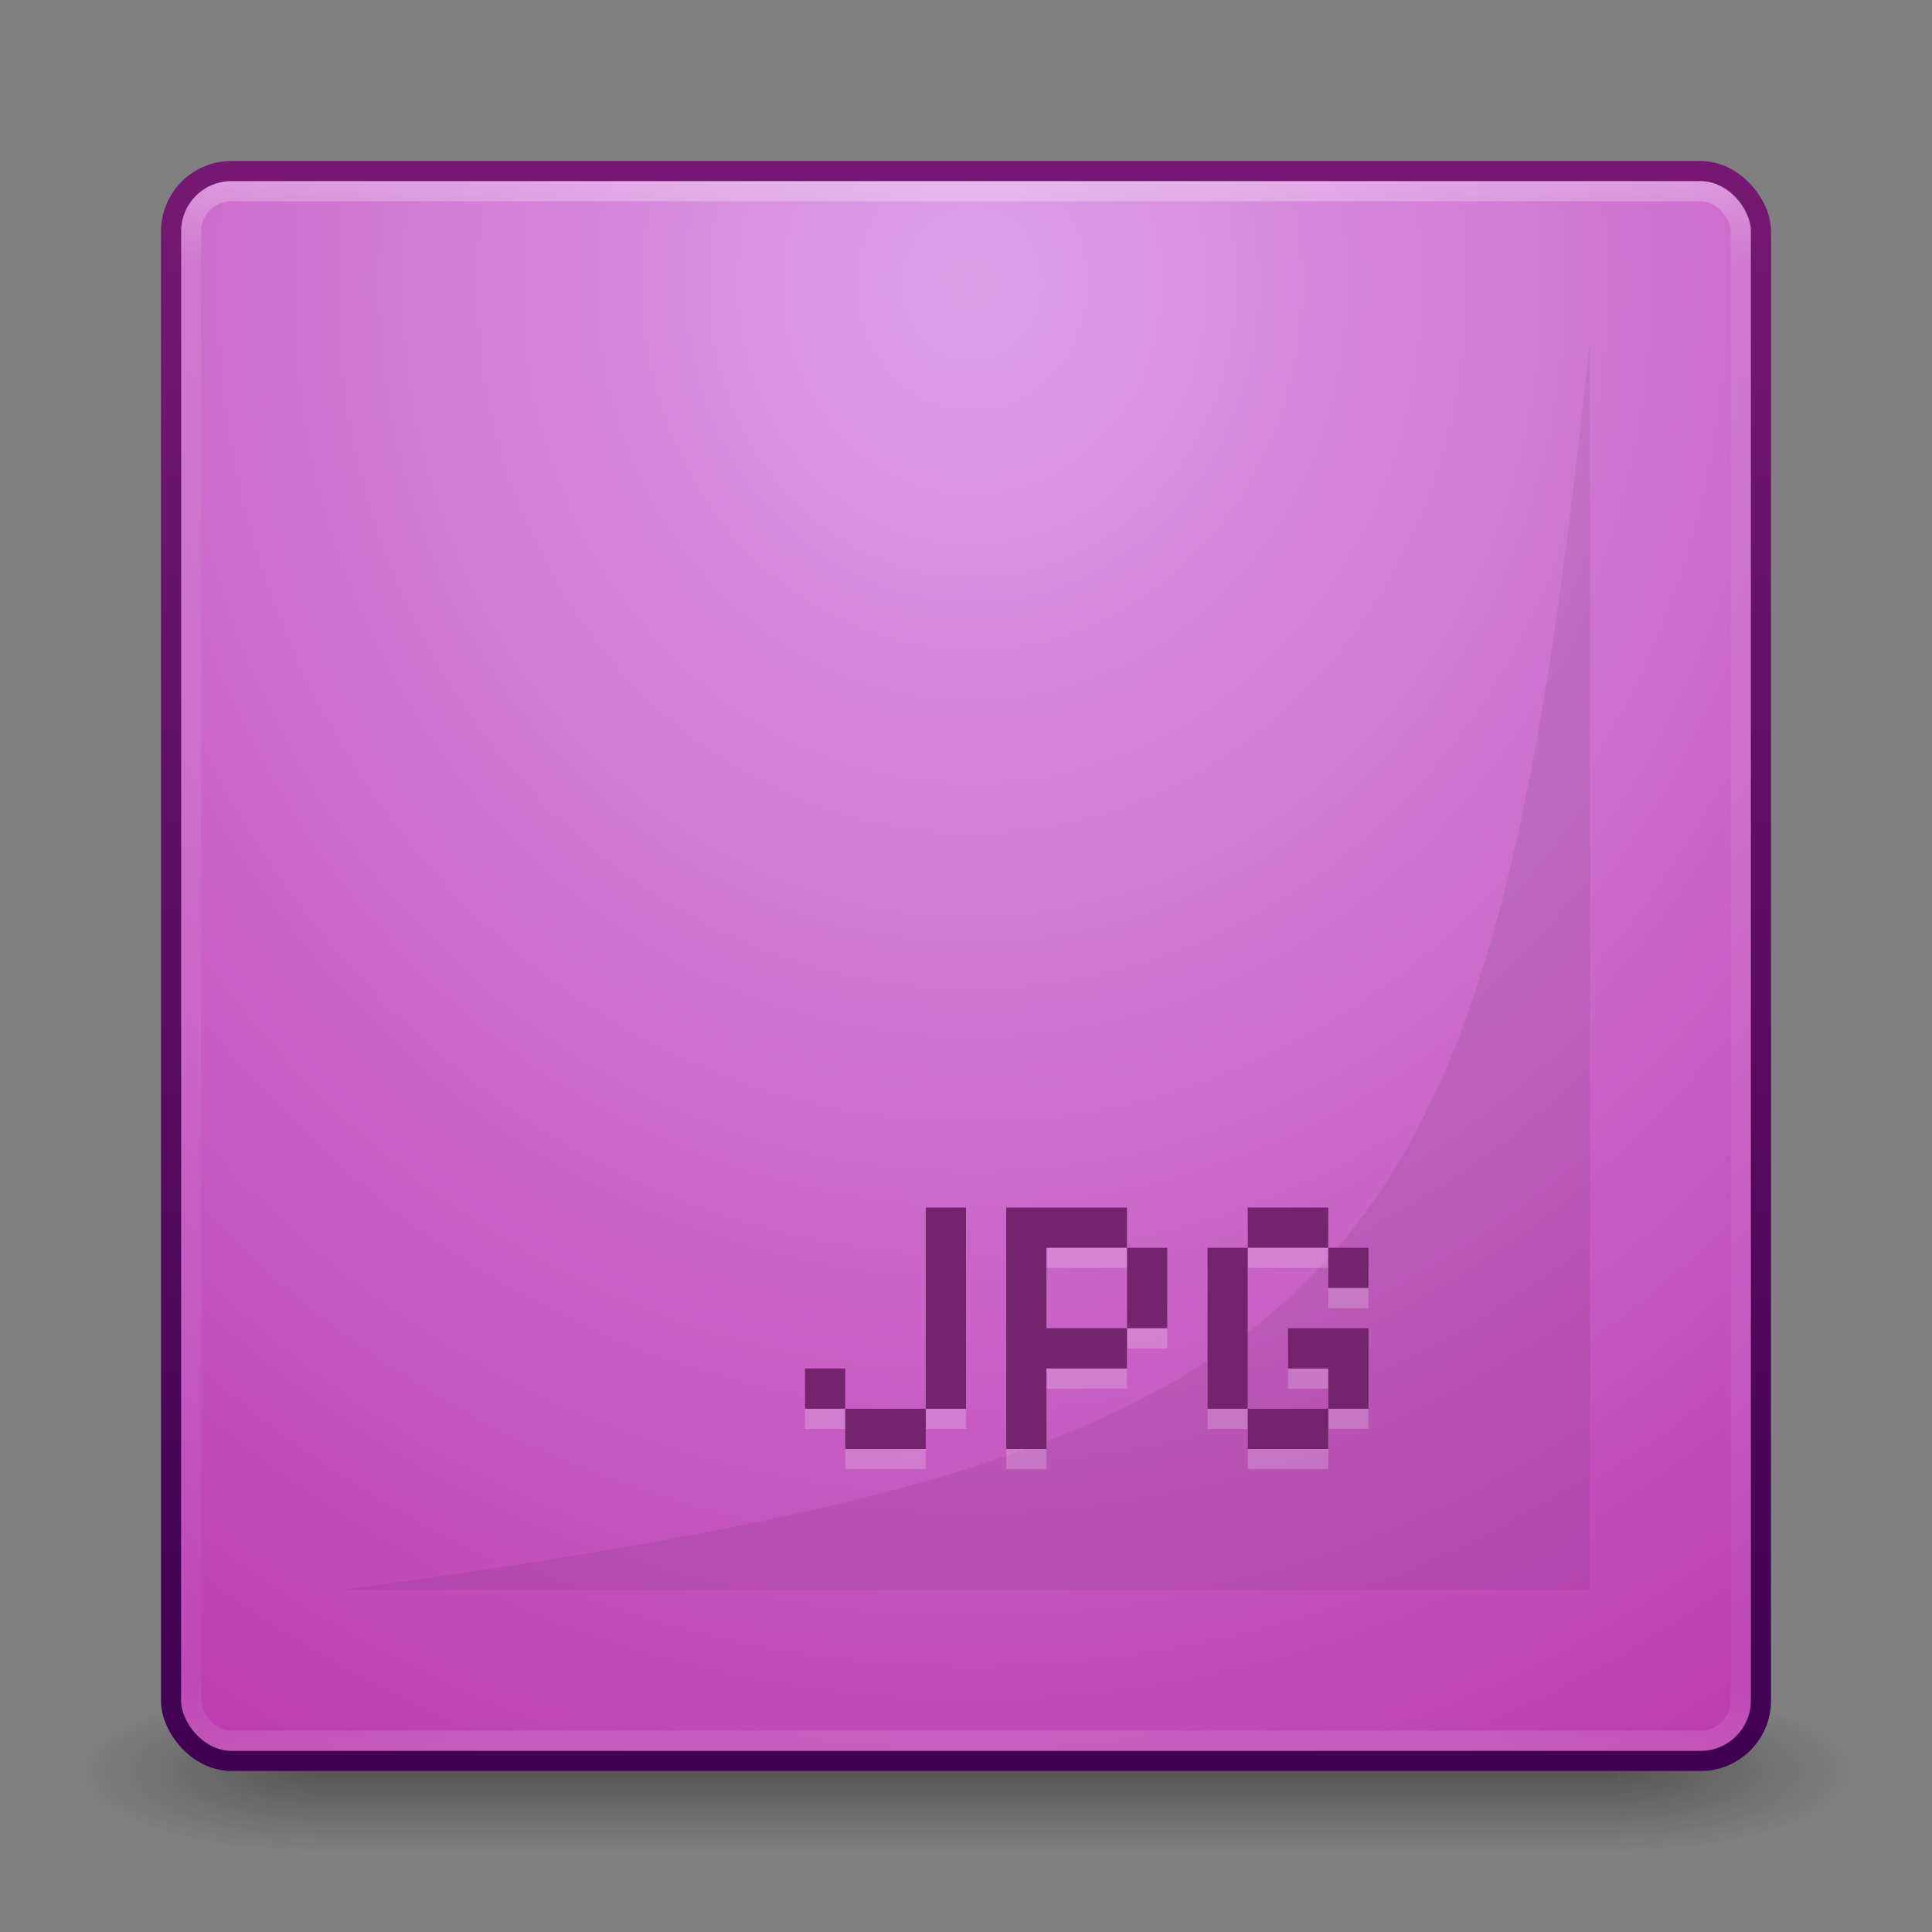 <?xml version="1.0" encoding="UTF-8" standalone="no"?>
<!-- Created with Inkscape (http://www.inkscape.org/) -->

<svg
   xmlns:dc="http://purl.org/dc/elements/1.1/"
   xmlns:cc="http://creativecommons.org/ns#"
   xmlns:rdf="http://www.w3.org/1999/02/22-rdf-syntax-ns#"
   xmlns:svg="http://www.w3.org/2000/svg"
   xmlns="http://www.w3.org/2000/svg"
   xmlns:xlink="http://www.w3.org/1999/xlink"
   xmlns:sodipodi="http://sodipodi.sourceforge.net/DTD/sodipodi-0.dtd"
   xmlns:inkscape="http://www.inkscape.org/namespaces/inkscape"
   width="96"
   height="96"
   id="svg2"
   version="1.1"
   inkscape:version="0.48.4 r9939"
   sodipodi:docname="image-jpeg.svg">
  <rect width="100%" height="100%" fill="#808080" stroke="none"/>
  <defs
     id="defs4">
    <linearGradient
       id="linearGradient3804">
      <stop
         style="stop-color:#751871;stop-opacity:1;"
         offset="0"
         id="stop3806" />
      <stop
         style="stop-color:#410152;stop-opacity:1;"
         offset="1"
         id="stop3808" />
    </linearGradient>
    <linearGradient
       id="linearGradient3796">
      <stop
         style="stop-color:#dea0ea;stop-opacity:1;"
         offset="0"
         id="stop3798" />
      <stop
         style="stop-color:#b936ac;stop-opacity:1;"
         offset="1"
         id="stop3800" />
    </linearGradient>
    <linearGradient
       id="linearGradient3786">
      <stop
         style="stop-color:#646464;stop-opacity:1;"
         offset="0"
         id="stop3788" />
      <stop
         style="stop-color:#8c8c8c;stop-opacity:1;"
         offset="1"
         id="stop3790" />
    </linearGradient>
    <linearGradient
       id="linearGradient3776">
      <stop
         style="stop-color:#fafafa;stop-opacity:1;"
         offset="0"
         id="stop3778" />
      <stop
         style="stop-color:#c8c8c8;stop-opacity:1;"
         offset="1"
         id="stop3780" />
    </linearGradient>
    <linearGradient
       id="linearGradient3817">
      <stop
         style="stop-color:#ffffff;stop-opacity:1;"
         offset="0"
         id="stop3819" />
      <stop
         id="stop3827"
         offset="0.055"
         style="stop-color:#ffffff;stop-opacity:0.235;" />
      <stop
         id="stop3825"
         offset="0.955"
         style="stop-color:#ffffff;stop-opacity:0.157;" />
      <stop
         style="stop-color:#ffffff;stop-opacity:0.392;"
         offset="1"
         id="stop3821" />
    </linearGradient>
    <radialGradient
       cx="4.993"
       cy="43.5"
       r="2.5"
       fx="4.993"
       fy="43.5"
       id="radialGradient2873-966-168"
       xlink:href="#linearGradient3688-166-749"
       gradientUnits="userSpaceOnUse"
       gradientTransform="matrix(2.004,0,0,1.4,27.988,-17.4)" />
    <linearGradient
       id="linearGradient3688-166-749">
      <stop
         id="stop2883"
         style="stop-color:#181818;stop-opacity:1"
         offset="0" />
      <stop
         id="stop2885"
         style="stop-color:#181818;stop-opacity:0"
         offset="1" />
    </linearGradient>
    <radialGradient
       cx="4.993"
       cy="43.5"
       r="2.5"
       fx="4.993"
       fy="43.5"
       id="radialGradient2875-742-326"
       xlink:href="#linearGradient3688-464-309"
       gradientUnits="userSpaceOnUse"
       gradientTransform="matrix(2.004,0,0,1.4,-20.012,-104.4)" />
    <linearGradient
       id="linearGradient3688-464-309">
      <stop
         id="stop2889"
         style="stop-color:#181818;stop-opacity:1"
         offset="0" />
      <stop
         id="stop2891"
         style="stop-color:#181818;stop-opacity:0"
         offset="1" />
    </linearGradient>
    <linearGradient
       x1="25.058"
       y1="47.028"
       x2="25.058"
       y2="39.999"
       id="linearGradient2877-634-617"
       xlink:href="#linearGradient3702-501-757"
       gradientUnits="userSpaceOnUse" />
    <linearGradient
       id="linearGradient3702-501-757">
      <stop
         id="stop2895"
         style="stop-color:#181818;stop-opacity:0"
         offset="0" />
      <stop
         id="stop2897"
         style="stop-color:#181818;stop-opacity:1"
         offset="0.5" />
      <stop
         id="stop2899"
         style="stop-color:#181818;stop-opacity:0"
         offset="1" />
    </linearGradient>
    <linearGradient
       inkscape:collect="always"
       xlink:href="#linearGradient3817"
       id="linearGradient3823"
       x1="47.214"
       y1="965.255"
       x2="47.214"
       y2="1042.918"
       gradientUnits="userSpaceOnUse" />
    <radialGradient
       inkscape:collect="always"
       xlink:href="#linearGradient3796"
       id="radialGradient3784"
       cx="48.357"
       cy="970.434"
       fx="48.357"
       fy="970.434"
       r="40"
       gradientUnits="userSpaceOnUse"
       gradientTransform="matrix(0,2.232,-2.009,0,1997.907,862.487)" />
    <linearGradient
       inkscape:collect="always"
       xlink:href="#linearGradient3804"
       id="linearGradient3792"
       x1="29.466"
       y1="964.582"
       x2="29.466"
       y2="1043.216"
       gradientUnits="userSpaceOnUse" />
    <radialGradient
       inkscape:collect="always"
       xlink:href="#linearGradient3796"
       id="radialGradient3802"
       cx="48.179"
       cy="979.005"
       fx="48.179"
       fy="979.005"
       r="32"
       gradientUnits="userSpaceOnUse"
       gradientTransform="matrix(-7.7445643e-7,1.881,-1.659,-6.8289883e-7,1672.172,888.371)" />
    <linearGradient
       inkscape:collect="always"
       xlink:href="#linearGradient3804"
       id="linearGradient3810"
       x1="29.571"
       y1="972.934"
       x2="29.571"
       y2="1035.859"
       gradientUnits="userSpaceOnUse" />
    <linearGradient
       inkscape:collect="always"
       xlink:href="#linearGradient3961"
       id="linearGradient4036"
       gradientUnits="userSpaceOnUse"
       gradientTransform="matrix(0.5,0,0,1,12.5,0)"
       x1="25.699"
       y1="979.427"
       x2="25.699"
       y2="1029.247" />
    <linearGradient
       id="linearGradient3961">
      <stop
         style="stop-color:#ffffff;stop-opacity:0;"
         offset="0"
         id="stop3963" />
      <stop
         id="stop3971"
         offset="0.25"
         style="stop-color:#ffffff;stop-opacity:1;" />
      <stop
         id="stop3969"
         offset="0.5"
         style="stop-color:#ffffff;stop-opacity:1;" />
      <stop
         style="stop-color:#ffffff;stop-opacity:0;"
         offset="1"
         id="stop3965" />
    </linearGradient>
    <linearGradient
       inkscape:collect="always"
       xlink:href="#linearGradient3961"
       id="linearGradient4038"
       gradientUnits="userSpaceOnUse"
       gradientTransform="matrix(0.5,0,0,1,16.5,0)"
       x1="25.699"
       y1="979.427"
       x2="25.699"
       y2="1029.247" />
    <linearGradient
       id="linearGradient4163">
      <stop
         style="stop-color:#ffffff;stop-opacity:0;"
         offset="0"
         id="stop4165" />
      <stop
         id="stop4167"
         offset="0.25"
         style="stop-color:#ffffff;stop-opacity:1;" />
      <stop
         id="stop4169"
         offset="0.5"
         style="stop-color:#ffffff;stop-opacity:1;" />
      <stop
         style="stop-color:#ffffff;stop-opacity:0;"
         offset="1"
         id="stop4171" />
    </linearGradient>
    <linearGradient
       inkscape:collect="always"
       xlink:href="#linearGradient3961"
       id="linearGradient4040"
       gradientUnits="userSpaceOnUse"
       gradientTransform="matrix(0.5,0,0,1,20.5,0)"
       x1="25.699"
       y1="979.427"
       x2="25.699"
       y2="1029.247" />
    <linearGradient
       id="linearGradient4174">
      <stop
         style="stop-color:#ffffff;stop-opacity:0;"
         offset="0"
         id="stop4176" />
      <stop
         id="stop4178"
         offset="0.25"
         style="stop-color:#ffffff;stop-opacity:1;" />
      <stop
         id="stop4180"
         offset="0.5"
         style="stop-color:#ffffff;stop-opacity:1;" />
      <stop
         style="stop-color:#ffffff;stop-opacity:0;"
         offset="1"
         id="stop4182" />
    </linearGradient>
    <linearGradient
       inkscape:collect="always"
       xlink:href="#linearGradient3961"
       id="linearGradient4042"
       gradientUnits="userSpaceOnUse"
       gradientTransform="matrix(0.5,0,0,1,24.5,0)"
       x1="25.699"
       y1="979.427"
       x2="25.699"
       y2="1029.247" />
    <linearGradient
       id="linearGradient4185">
      <stop
         style="stop-color:#ffffff;stop-opacity:0;"
         offset="0"
         id="stop4187" />
      <stop
         id="stop4189"
         offset="0.25"
         style="stop-color:#ffffff;stop-opacity:1;" />
      <stop
         id="stop4191"
         offset="0.5"
         style="stop-color:#ffffff;stop-opacity:1;" />
      <stop
         style="stop-color:#ffffff;stop-opacity:0;"
         offset="1"
         id="stop4193" />
    </linearGradient>
    <linearGradient
       inkscape:collect="always"
       xlink:href="#linearGradient3961"
       id="linearGradient4044"
       gradientUnits="userSpaceOnUse"
       gradientTransform="matrix(0.5,0,0,1,28.5,0)"
       x1="25.699"
       y1="979.427"
       x2="25.699"
       y2="1029.247" />
    <linearGradient
       id="linearGradient4196">
      <stop
         style="stop-color:#ffffff;stop-opacity:0;"
         offset="0"
         id="stop4198" />
      <stop
         id="stop4200"
         offset="0.25"
         style="stop-color:#ffffff;stop-opacity:1;" />
      <stop
         id="stop4202"
         offset="0.5"
         style="stop-color:#ffffff;stop-opacity:1;" />
      <stop
         style="stop-color:#ffffff;stop-opacity:0;"
         offset="1"
         id="stop4204" />
    </linearGradient>
    <linearGradient
       inkscape:collect="always"
       xlink:href="#linearGradient3961"
       id="linearGradient4046"
       gradientUnits="userSpaceOnUse"
       gradientTransform="matrix(0.5,0,0,1,32.5,0)"
       x1="25.699"
       y1="979.427"
       x2="25.699"
       y2="1029.247" />
    <linearGradient
       id="linearGradient4207">
      <stop
         style="stop-color:#ffffff;stop-opacity:0;"
         offset="0"
         id="stop4209" />
      <stop
         id="stop4211"
         offset="0.25"
         style="stop-color:#ffffff;stop-opacity:1;" />
      <stop
         id="stop4213"
         offset="0.5"
         style="stop-color:#ffffff;stop-opacity:1;" />
      <stop
         style="stop-color:#ffffff;stop-opacity:0;"
         offset="1"
         id="stop4215" />
    </linearGradient>
    <linearGradient
       inkscape:collect="always"
       xlink:href="#linearGradient3961"
       id="linearGradient4048"
       gradientUnits="userSpaceOnUse"
       gradientTransform="matrix(0.5,0,0,1,36.5,0)"
       x1="25.699"
       y1="979.427"
       x2="25.699"
       y2="1029.247" />
    <linearGradient
       id="linearGradient4218">
      <stop
         style="stop-color:#ffffff;stop-opacity:0;"
         offset="0"
         id="stop4220" />
      <stop
         id="stop4222"
         offset="0.25"
         style="stop-color:#ffffff;stop-opacity:1;" />
      <stop
         id="stop4224"
         offset="0.5"
         style="stop-color:#ffffff;stop-opacity:1;" />
      <stop
         style="stop-color:#ffffff;stop-opacity:0;"
         offset="1"
         id="stop4226" />
    </linearGradient>
    <linearGradient
       inkscape:collect="always"
       xlink:href="#linearGradient3961"
       id="linearGradient4050"
       gradientUnits="userSpaceOnUse"
       gradientTransform="matrix(0.5,0,0,1,40.5,0)"
       x1="25.699"
       y1="979.427"
       x2="25.699"
       y2="1029.247" />
    <linearGradient
       id="linearGradient4229">
      <stop
         style="stop-color:#ffffff;stop-opacity:0;"
         offset="0"
         id="stop4231" />
      <stop
         id="stop4233"
         offset="0.25"
         style="stop-color:#ffffff;stop-opacity:1;" />
      <stop
         id="stop4235"
         offset="0.5"
         style="stop-color:#ffffff;stop-opacity:1;" />
      <stop
         style="stop-color:#ffffff;stop-opacity:0;"
         offset="1"
         id="stop4237" />
    </linearGradient>
    <linearGradient
       inkscape:collect="always"
       xlink:href="#linearGradient3961"
       id="linearGradient4052"
       gradientUnits="userSpaceOnUse"
       gradientTransform="matrix(0.5,0,0,1,44.5,0)"
       x1="25.699"
       y1="979.427"
       x2="25.699"
       y2="1029.247" />
    <linearGradient
       id="linearGradient4240">
      <stop
         style="stop-color:#ffffff;stop-opacity:0;"
         offset="0"
         id="stop4242" />
      <stop
         id="stop4244"
         offset="0.25"
         style="stop-color:#ffffff;stop-opacity:1;" />
      <stop
         id="stop4246"
         offset="0.5"
         style="stop-color:#ffffff;stop-opacity:1;" />
      <stop
         style="stop-color:#ffffff;stop-opacity:0;"
         offset="1"
         id="stop4248" />
    </linearGradient>
    <linearGradient
       inkscape:collect="always"
       xlink:href="#linearGradient3961"
       id="linearGradient4054"
       gradientUnits="userSpaceOnUse"
       gradientTransform="matrix(0.5,0,0,1,48.5,0)"
       x1="25.699"
       y1="979.427"
       x2="25.699"
       y2="1029.247" />
    <linearGradient
       id="linearGradient4251">
      <stop
         style="stop-color:#ffffff;stop-opacity:0;"
         offset="0"
         id="stop4253" />
      <stop
         id="stop4255"
         offset="0.25"
         style="stop-color:#ffffff;stop-opacity:1;" />
      <stop
         id="stop4257"
         offset="0.5"
         style="stop-color:#ffffff;stop-opacity:1;" />
      <stop
         style="stop-color:#ffffff;stop-opacity:0;"
         offset="1"
         id="stop4259" />
    </linearGradient>
    <linearGradient
       inkscape:collect="always"
       xlink:href="#linearGradient3961"
       id="linearGradient4056"
       gradientUnits="userSpaceOnUse"
       gradientTransform="matrix(0.5,0,0,1,52.5,0)"
       x1="25.699"
       y1="979.427"
       x2="25.699"
       y2="1029.247" />
    <linearGradient
       id="linearGradient4262">
      <stop
         style="stop-color:#ffffff;stop-opacity:0;"
         offset="0"
         id="stop4264" />
      <stop
         id="stop4266"
         offset="0.25"
         style="stop-color:#ffffff;stop-opacity:1;" />
      <stop
         id="stop4268"
         offset="0.5"
         style="stop-color:#ffffff;stop-opacity:1;" />
      <stop
         style="stop-color:#ffffff;stop-opacity:0;"
         offset="1"
         id="stop4270" />
    </linearGradient>
    <linearGradient
       inkscape:collect="always"
       xlink:href="#linearGradient3961"
       id="linearGradient4058"
       gradientUnits="userSpaceOnUse"
       gradientTransform="matrix(0.5,0,0,1,56.5,0)"
       x1="25.699"
       y1="979.427"
       x2="25.699"
       y2="1029.247" />
    <linearGradient
       id="linearGradient4273">
      <stop
         style="stop-color:#ffffff;stop-opacity:0;"
         offset="0"
         id="stop4275" />
      <stop
         id="stop4277"
         offset="0.25"
         style="stop-color:#ffffff;stop-opacity:1;" />
      <stop
         id="stop4279"
         offset="0.5"
         style="stop-color:#ffffff;stop-opacity:1;" />
      <stop
         style="stop-color:#ffffff;stop-opacity:0;"
         offset="1"
         id="stop4281" />
    </linearGradient>
    <linearGradient
       inkscape:collect="always"
       xlink:href="#linearGradient3961"
       id="linearGradient4060"
       gradientUnits="userSpaceOnUse"
       gradientTransform="matrix(0.5,0,0,1,60.5,0)"
       x1="25.699"
       y1="979.427"
       x2="25.699"
       y2="1029.247" />
    <linearGradient
       id="linearGradient4284">
      <stop
         style="stop-color:#ffffff;stop-opacity:0;"
         offset="0"
         id="stop4286" />
      <stop
         id="stop4288"
         offset="0.25"
         style="stop-color:#ffffff;stop-opacity:1;" />
      <stop
         id="stop4290"
         offset="0.5"
         style="stop-color:#ffffff;stop-opacity:1;" />
      <stop
         style="stop-color:#ffffff;stop-opacity:0;"
         offset="1"
         id="stop4292" />
    </linearGradient>
    <linearGradient
       inkscape:collect="always"
       xlink:href="#linearGradient3961"
       id="linearGradient4090"
       gradientUnits="userSpaceOnUse"
       gradientTransform="matrix(0.5,0,0,1,12.5,0)"
       x1="25.699"
       y1="979.427"
       x2="25.699"
       y2="1029.247" />
    <linearGradient
       id="linearGradient4295">
      <stop
         style="stop-color:#ffffff;stop-opacity:0;"
         offset="0"
         id="stop4297" />
      <stop
         id="stop4299"
         offset="0.25"
         style="stop-color:#ffffff;stop-opacity:1;" />
      <stop
         id="stop4301"
         offset="0.5"
         style="stop-color:#ffffff;stop-opacity:1;" />
      <stop
         style="stop-color:#ffffff;stop-opacity:0;"
         offset="1"
         id="stop4303" />
    </linearGradient>
    <linearGradient
       inkscape:collect="always"
       xlink:href="#linearGradient3961"
       id="linearGradient4092"
       gradientUnits="userSpaceOnUse"
       gradientTransform="matrix(0.5,0,0,1,16.5,0)"
       x1="25.699"
       y1="979.427"
       x2="25.699"
       y2="1029.247" />
    <linearGradient
       id="linearGradient4306">
      <stop
         style="stop-color:#ffffff;stop-opacity:0;"
         offset="0"
         id="stop4308" />
      <stop
         id="stop4310"
         offset="0.25"
         style="stop-color:#ffffff;stop-opacity:1;" />
      <stop
         id="stop4312"
         offset="0.5"
         style="stop-color:#ffffff;stop-opacity:1;" />
      <stop
         style="stop-color:#ffffff;stop-opacity:0;"
         offset="1"
         id="stop4314" />
    </linearGradient>
    <linearGradient
       inkscape:collect="always"
       xlink:href="#linearGradient3961"
       id="linearGradient4094"
       gradientUnits="userSpaceOnUse"
       gradientTransform="matrix(0.5,0,0,1,20.5,0)"
       x1="25.699"
       y1="979.427"
       x2="25.699"
       y2="1029.247" />
    <linearGradient
       id="linearGradient4317">
      <stop
         style="stop-color:#ffffff;stop-opacity:0;"
         offset="0"
         id="stop4319" />
      <stop
         id="stop4321"
         offset="0.25"
         style="stop-color:#ffffff;stop-opacity:1;" />
      <stop
         id="stop4323"
         offset="0.5"
         style="stop-color:#ffffff;stop-opacity:1;" />
      <stop
         style="stop-color:#ffffff;stop-opacity:0;"
         offset="1"
         id="stop4325" />
    </linearGradient>
    <linearGradient
       inkscape:collect="always"
       xlink:href="#linearGradient3961"
       id="linearGradient4096"
       gradientUnits="userSpaceOnUse"
       gradientTransform="matrix(0.5,0,0,1,24.5,0)"
       x1="25.699"
       y1="979.427"
       x2="25.699"
       y2="1029.247" />
    <linearGradient
       id="linearGradient4328">
      <stop
         style="stop-color:#ffffff;stop-opacity:0;"
         offset="0"
         id="stop4330" />
      <stop
         id="stop4332"
         offset="0.25"
         style="stop-color:#ffffff;stop-opacity:1;" />
      <stop
         id="stop4334"
         offset="0.5"
         style="stop-color:#ffffff;stop-opacity:1;" />
      <stop
         style="stop-color:#ffffff;stop-opacity:0;"
         offset="1"
         id="stop4336" />
    </linearGradient>
    <linearGradient
       inkscape:collect="always"
       xlink:href="#linearGradient3961"
       id="linearGradient4098"
       gradientUnits="userSpaceOnUse"
       gradientTransform="matrix(0.5,0,0,1,28.5,0)"
       x1="25.699"
       y1="979.427"
       x2="25.699"
       y2="1029.247" />
    <linearGradient
       id="linearGradient4339">
      <stop
         style="stop-color:#ffffff;stop-opacity:0;"
         offset="0"
         id="stop4341" />
      <stop
         id="stop4343"
         offset="0.25"
         style="stop-color:#ffffff;stop-opacity:1;" />
      <stop
         id="stop4345"
         offset="0.5"
         style="stop-color:#ffffff;stop-opacity:1;" />
      <stop
         style="stop-color:#ffffff;stop-opacity:0;"
         offset="1"
         id="stop4347" />
    </linearGradient>
    <linearGradient
       inkscape:collect="always"
       xlink:href="#linearGradient3961"
       id="linearGradient4100"
       gradientUnits="userSpaceOnUse"
       gradientTransform="matrix(0.5,0,0,1,32.5,0)"
       x1="25.699"
       y1="979.427"
       x2="25.699"
       y2="1029.247" />
    <linearGradient
       id="linearGradient4350">
      <stop
         style="stop-color:#ffffff;stop-opacity:0;"
         offset="0"
         id="stop4352" />
      <stop
         id="stop4354"
         offset="0.25"
         style="stop-color:#ffffff;stop-opacity:1;" />
      <stop
         id="stop4356"
         offset="0.5"
         style="stop-color:#ffffff;stop-opacity:1;" />
      <stop
         style="stop-color:#ffffff;stop-opacity:0;"
         offset="1"
         id="stop4358" />
    </linearGradient>
    <linearGradient
       inkscape:collect="always"
       xlink:href="#linearGradient3961"
       id="linearGradient4102"
       gradientUnits="userSpaceOnUse"
       gradientTransform="matrix(0.5,0,0,1,36.5,0)"
       x1="25.699"
       y1="979.427"
       x2="25.699"
       y2="1029.247" />
    <linearGradient
       id="linearGradient4361">
      <stop
         style="stop-color:#ffffff;stop-opacity:0;"
         offset="0"
         id="stop4363" />
      <stop
         id="stop4365"
         offset="0.25"
         style="stop-color:#ffffff;stop-opacity:1;" />
      <stop
         id="stop4367"
         offset="0.5"
         style="stop-color:#ffffff;stop-opacity:1;" />
      <stop
         style="stop-color:#ffffff;stop-opacity:0;"
         offset="1"
         id="stop4369" />
    </linearGradient>
    <linearGradient
       inkscape:collect="always"
       xlink:href="#linearGradient3961"
       id="linearGradient4104"
       gradientUnits="userSpaceOnUse"
       gradientTransform="matrix(0.5,0,0,1,40.5,0)"
       x1="25.699"
       y1="979.427"
       x2="25.699"
       y2="1029.247" />
    <linearGradient
       id="linearGradient4372">
      <stop
         style="stop-color:#ffffff;stop-opacity:0;"
         offset="0"
         id="stop4374" />
      <stop
         id="stop4376"
         offset="0.25"
         style="stop-color:#ffffff;stop-opacity:1;" />
      <stop
         id="stop4378"
         offset="0.5"
         style="stop-color:#ffffff;stop-opacity:1;" />
      <stop
         style="stop-color:#ffffff;stop-opacity:0;"
         offset="1"
         id="stop4380" />
    </linearGradient>
    <linearGradient
       inkscape:collect="always"
       xlink:href="#linearGradient3961"
       id="linearGradient4106"
       gradientUnits="userSpaceOnUse"
       gradientTransform="matrix(0.5,0,0,1,44.5,0)"
       x1="25.699"
       y1="979.427"
       x2="25.699"
       y2="1029.247" />
    <linearGradient
       id="linearGradient4383">
      <stop
         style="stop-color:#ffffff;stop-opacity:0;"
         offset="0"
         id="stop4385" />
      <stop
         id="stop4387"
         offset="0.25"
         style="stop-color:#ffffff;stop-opacity:1;" />
      <stop
         id="stop4389"
         offset="0.5"
         style="stop-color:#ffffff;stop-opacity:1;" />
      <stop
         style="stop-color:#ffffff;stop-opacity:0;"
         offset="1"
         id="stop4391" />
    </linearGradient>
    <linearGradient
       inkscape:collect="always"
       xlink:href="#linearGradient3961"
       id="linearGradient4108"
       gradientUnits="userSpaceOnUse"
       gradientTransform="matrix(0.5,0,0,1,48.5,0)"
       x1="25.699"
       y1="979.427"
       x2="25.699"
       y2="1029.247" />
    <linearGradient
       id="linearGradient4394">
      <stop
         style="stop-color:#ffffff;stop-opacity:0;"
         offset="0"
         id="stop4396" />
      <stop
         id="stop4398"
         offset="0.25"
         style="stop-color:#ffffff;stop-opacity:1;" />
      <stop
         id="stop4400"
         offset="0.5"
         style="stop-color:#ffffff;stop-opacity:1;" />
      <stop
         style="stop-color:#ffffff;stop-opacity:0;"
         offset="1"
         id="stop4402" />
    </linearGradient>
    <linearGradient
       inkscape:collect="always"
       xlink:href="#linearGradient3961"
       id="linearGradient4110"
       gradientUnits="userSpaceOnUse"
       gradientTransform="matrix(0.5,0,0,1,52.5,0)"
       x1="25.699"
       y1="979.427"
       x2="25.699"
       y2="1029.247" />
    <linearGradient
       id="linearGradient4405">
      <stop
         style="stop-color:#ffffff;stop-opacity:0;"
         offset="0"
         id="stop4407" />
      <stop
         id="stop4409"
         offset="0.25"
         style="stop-color:#ffffff;stop-opacity:1;" />
      <stop
         id="stop4411"
         offset="0.5"
         style="stop-color:#ffffff;stop-opacity:1;" />
      <stop
         style="stop-color:#ffffff;stop-opacity:0;"
         offset="1"
         id="stop4413" />
    </linearGradient>
    <linearGradient
       inkscape:collect="always"
       xlink:href="#linearGradient3961"
       id="linearGradient4112"
       gradientUnits="userSpaceOnUse"
       gradientTransform="matrix(0.5,0,0,1,56.5,0)"
       x1="25.699"
       y1="979.427"
       x2="25.699"
       y2="1029.247" />
    <linearGradient
       id="linearGradient4416">
      <stop
         style="stop-color:#ffffff;stop-opacity:0;"
         offset="0"
         id="stop4418" />
      <stop
         id="stop4420"
         offset="0.25"
         style="stop-color:#ffffff;stop-opacity:1;" />
      <stop
         id="stop4422"
         offset="0.5"
         style="stop-color:#ffffff;stop-opacity:1;" />
      <stop
         style="stop-color:#ffffff;stop-opacity:0;"
         offset="1"
         id="stop4424" />
    </linearGradient>
    <linearGradient
       inkscape:collect="always"
       xlink:href="#linearGradient3961"
       id="linearGradient4114"
       gradientUnits="userSpaceOnUse"
       gradientTransform="matrix(0.5,0,0,1,60.5,0)"
       x1="25.699"
       y1="979.427"
       x2="25.699"
       y2="1029.247" />
    <linearGradient
       id="linearGradient4427">
      <stop
         style="stop-color:#ffffff;stop-opacity:0;"
         offset="0"
         id="stop4429" />
      <stop
         id="stop4431"
         offset="0.25"
         style="stop-color:#ffffff;stop-opacity:1;" />
      <stop
         id="stop4433"
         offset="0.5"
         style="stop-color:#ffffff;stop-opacity:1;" />
      <stop
         style="stop-color:#ffffff;stop-opacity:0;"
         offset="1"
         id="stop4435" />
    </linearGradient>
  </defs>
  <sodipodi:namedview
     id="base"
     pagecolor="#ffffff"
     bordercolor="#666666"
     borderopacity="1.0"
     inkscape:pageopacity="0.0"
     inkscape:pageshadow="2"
     inkscape:zoom="6.6071432"
     inkscape:cx="39.272368"
     inkscape:cy="23.194779"
     inkscape:document-units="px"
     inkscape:current-layer="layer1"
     showgrid="false"
     inkscape:window-width="1280"
     inkscape:window-height="748"
     inkscape:window-x="0"
     inkscape:window-y="26"
     inkscape:window-maximized="1" />
  <g
     inkscape:label="Livello 1"
     inkscape:groupmode="layer"
     id="layer1"
     transform="translate(0,-956.362)">
    <g
       style="display:inline"
       id="g2036"
       transform="matrix(2.2,0,0,0.889,-4.8,1006.584)">
      <g
         style="opacity:0.4"
         id="g3712"
         transform="matrix(1.053,0,0,1.286,-1.263,-13.429)">
        <rect
           style="fill:url(#radialGradient2873-966-168);fill-opacity:1;stroke:none"
           id="rect2801"
           y="40"
           x="38"
           height="7"
           width="5" />
        <rect
           style="fill:url(#radialGradient2875-742-326);fill-opacity:1;stroke:none"
           id="rect3696"
           transform="scale(-1,-1)"
           y="-47"
           x="-10"
           height="7"
           width="5" />
        <rect
           style="fill:url(#linearGradient2877-634-617);fill-opacity:1;stroke:none"
           id="rect3700"
           y="40"
           x="10"
           height="7"
           width="28" />
      </g>
    </g>
    <rect
       style="fill:url(#radialGradient3784);fill-opacity:1;stroke:url(#linearGradient3792);stroke-opacity:1"
       id="rect2985"
       width="79"
       height="79"
       x="8.5"
       y="964.862"
       rx="3"
       ry="3" />
    <rect
       ry="2"
       rx="2"
       y="965.862"
       x="9.5"
       height="77"
       width="77"
       id="rect3815"
       style="fill:none;stroke:url(#linearGradient3823);stroke-opacity:1;opacity:0.3" />
    <path
       style="opacity:0.07;fill:#000000;fill-opacity:1;stroke:none"
       d="m 79,973.362 0,62 -62,0 c 50.417,-6.83 56.914,-13.607 62,-62 z"
       id="rect3822"
       inkscape:connector-curvature="0"
       sodipodi:nodetypes="cccc" />
    <path
       inkscape:connector-curvature="0"
       id="path4242"
       d="m 46,1017.362 0,2 0,2 0,2 0,2 0,2 2,0 0,-2 0,-2 0,-2 0,-2 0,-2 -2,0 z m 0,10 -2,0 -2,0 0,2 2,0 2,0 0,-2 z m -4,0 0,-2 -2,0 0,2 2,0 z m 8,-10 0,2 0,2 0,2 0,2 0,2 0,2 2,0 0,-2 0,-2 2,0 2,0 0,-2 -2,0 -2,0 0,-2 0,-2 2,0 2,0 0,-2 -2,0 -2,0 -2,0 z m 6,2 0,2 0,2 2,0 0,-2 0,-2 -2,0 z m 6,-2 0,2 2,0 2,0 0,-2 -2,0 -2,0 z m 4,2 0,2 2,0 0,-2 -2,0 z m -4,0 -2,0 0,2 0,2 0,2 0,2 2,0 0,-2 0,-2 0,-2 0,-2 z m 0,8 0,2 2,0 2,0 0,-2 -2,0 -2,0 z m 4,0 2,0 0,-2 0,-2 -2,0 -2,0 0,2 2,0 0,2 z"
       style="opacity:0.2;fill:#ffffff;fill-opacity:1;stroke:none" />
    <path
       style="opacity:1;fill:#74236d;fill-opacity:1;stroke:none"
       d="m 46,1016.362 0,2 0,2 0,2 0,2 0,2 2,0 0,-2 0,-2 0,-2 0,-2 0,-2 -2,0 z m 0,10 -2,0 -2,0 0,2 2,0 2,0 0,-2 z m -4,0 0,-2 -2,0 0,2 2,0 z m 8,-10 0,2 0,2 0,2 0,2 0,2 0,2 2,0 0,-2 0,-2 2,0 2,0 0,-2 -2,0 -2,0 0,-2 0,-2 2,0 2,0 0,-2 -2,0 -2,0 -2,0 z m 6,2 0,2 0,2 2,0 0,-2 0,-2 -2,0 z m 6,-2 0,2 2,0 2,0 0,-2 -2,0 -2,0 z m 4,2 0,2 2,0 0,-2 -2,0 z m -4,0 -2,0 0,2 0,2 0,2 0,2 2,0 0,-2 0,-2 0,-2 0,-2 z m 0,8 0,2 2,0 2,0 0,-2 -2,0 -2,0 z m 4,0 2,0 0,-2 0,-2 -2,0 -2,0 0,2 2,0 0,2 z"
       id="rect4173"
       inkscape:connector-curvature="0" />
  </g>
</svg>
